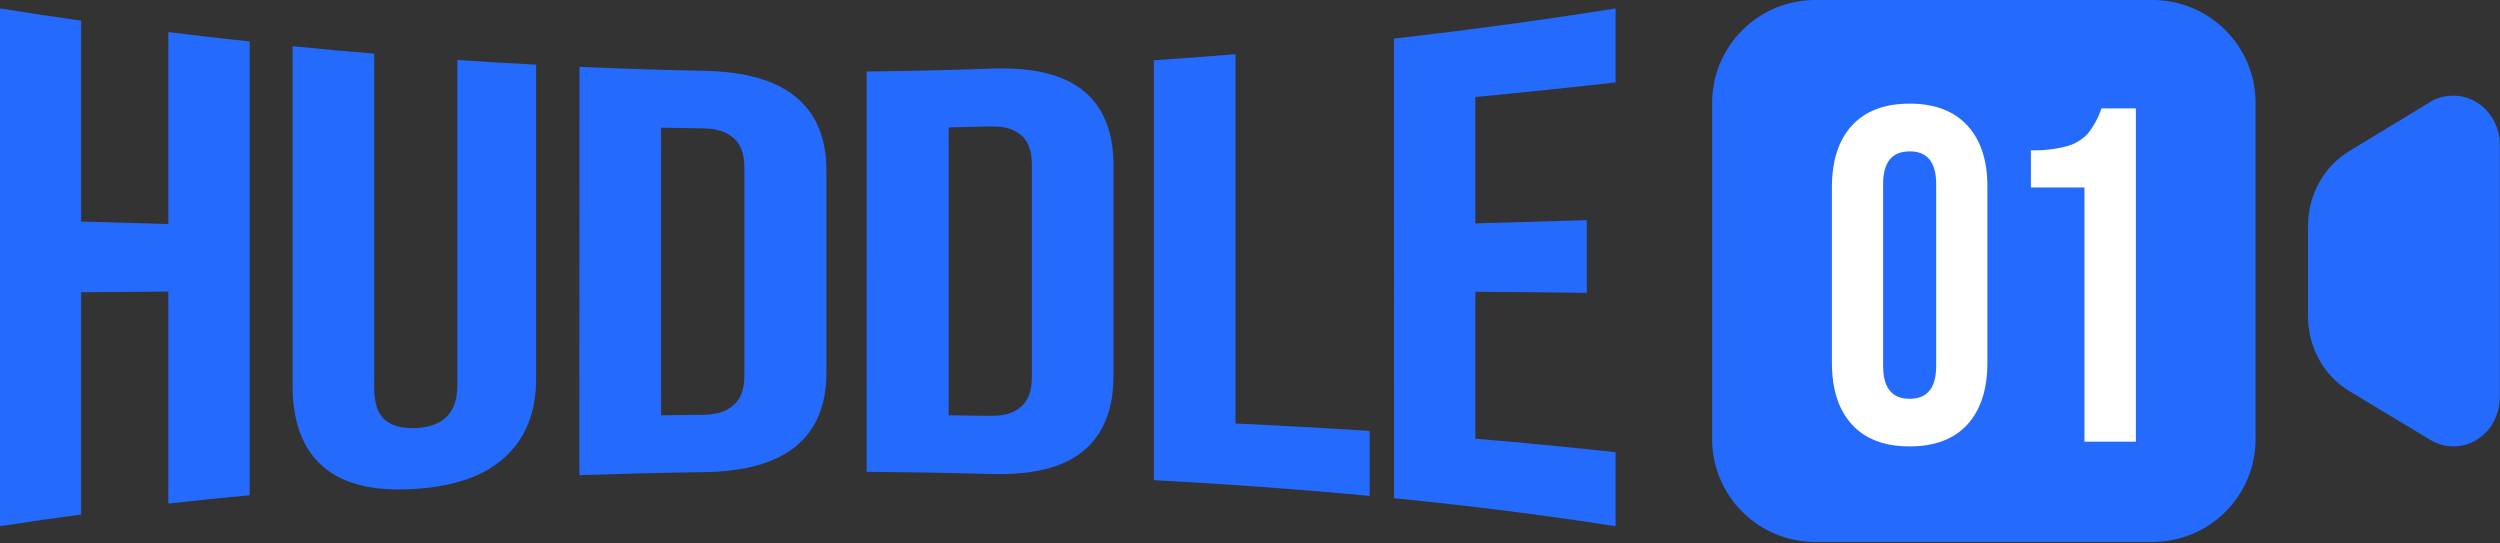 <svg width="1426" height="310" viewBox="0 0 1426 310" fill="none" xmlns="http://www.w3.org/2000/svg">
<rect x="0" y="0" width="1426" height="310" fill="#333333" stroke="none"/>
<path d="M0 4.824C15.409 7.274 30.836 9.593 46.281 11.779V126.37C62.848 126.867 79.424 127.346 96.01 127.808C96.01 91.316 96.01 54.816 96.01 18.308C111.453 20.225 126.926 22.002 142.424 23.638C142.424 109.891 142.424 196.172 142.424 282.479C126.943 283.918 111.472 285.499 96.01 287.223V166.316C79.406 166.423 62.83 166.547 46.281 166.69V293.458C30.836 295.52 15.409 297.749 0 300.149V4.824Z" fill="#246BFD"/>
<path d="M236.263 278.909C213.684 280.348 196.503 276.431 184.666 266.49C172.828 256.551 166.896 240.801 166.896 220.202C166.896 155.587 166.896 90.97 166.896 26.355C182.394 27.901 197.91 29.322 213.444 30.62C213.444 94.187 213.444 157.754 213.444 221.321C213.444 229.778 215.422 235.79 219.377 239.362C223.598 242.915 229.522 244.514 237.145 244.159C244.789 243.839 250.507 241.76 254.514 237.949C258.523 234.137 260.875 228.117 260.875 219.908C260.875 158.01 260.875 96.115 260.875 34.217C275.837 35.257 290.829 36.137 305.792 36.882C305.792 96.629 305.792 156.385 305.792 216.151C305.792 235.177 299.859 249.942 287.969 260.814C276.079 271.688 258.869 277.496 236.263 278.909Z" fill="#246BFD"/>
<path d="M330.544 38.136C354.272 39.165 378.016 39.921 401.782 40.4C424.975 40.88 442.398 45.729 453.994 55.324C465.591 64.917 471.391 78.855 471.391 97.297C471.391 135.725 471.391 174.142 471.391 212.553C471.391 230.993 465.582 244.986 453.967 254.526C442.371 264.092 424.975 268.943 401.782 269.289C378.016 269.644 354.253 270.221 330.489 271.022C330.525 193.385 330.544 115.756 330.544 38.136ZM400.82 236.59C408.462 236.59 414.26 234.813 418.215 231.26C422.463 227.743 424.573 222.094 424.601 214.259C424.601 174.711 424.601 135.156 424.601 95.59C424.601 87.757 422.463 82.08 418.242 78.561C414.019 75.043 408.462 73.231 400.846 73.231L377.065 72.805V236.884L400.82 236.59Z" fill="#246BFD"/>
<path d="M494.34 40.799C518.085 40.532 541.84 39.982 565.605 39.148C588.798 38.294 606.167 42.292 617.763 51.593C629.361 60.894 635.132 75.203 635.132 94.391C635.132 134.329 635.132 174.302 635.132 214.311C635.132 233.535 629.343 247.88 617.763 257.351C606.194 266.811 588.798 270.995 565.605 270.354C541.859 269.716 518.095 269.298 494.312 269.102L494.34 40.799ZM564.831 237.176C572.472 237.319 578.271 235.658 582.225 232.193C586.465 228.64 588.584 222.919 588.584 215.032C588.584 174.684 588.584 134.348 588.584 94.017C588.584 86.058 586.465 80.365 582.225 76.936C578.271 73.498 572.472 71.925 564.856 72.112L541.101 72.673V236.857C549.011 236.964 556.92 237.176 564.831 237.176Z" fill="#246BFD"/>
<path d="M658.172 34.4C673.706 33.352 689.229 32.189 704.746 30.91C704.746 101.138 704.746 171.36 704.746 241.571C730.273 242.743 755.774 244.156 781.249 245.807V282.851C740.284 278.987 699.269 276.081 658.172 273.897C658.189 194.054 658.189 114.223 658.172 34.4Z" fill="#246BFD"/>
<path d="M795.106 22.012C837.327 17.214 879.466 11.485 921.524 4.824V47.009C894.804 50.028 868.136 52.8 841.523 55.322V127.434L905.119 125.57V167.036C883.955 166.753 862.756 166.547 841.523 166.423V250.234C868.243 252.456 894.911 255.03 921.524 257.962V300.149C879.466 293.593 837.354 288.37 795.134 284.159C795.134 196.768 795.125 109.385 795.106 22.012Z" fill="#246BFD"/>
<path d="M1227.78 0H1035.39C1019.8 0 1004.85 6.176 993.823 17.172C982.798 28.167 976.603 43.079 976.603 58.628V250.501C976.603 266.051 982.798 280.963 993.823 291.957C1004.85 302.952 1019.8 309.128 1035.39 309.128H1227.78C1243.37 309.128 1258.33 302.952 1269.35 291.957C1280.37 280.963 1286.57 266.051 1286.57 250.501V58.628C1286.57 43.079 1280.37 28.167 1269.35 17.172C1258.33 6.176 1243.37 0 1227.78 0Z" fill="#246BFD"/>
<path d="M1393.25 55.272C1390.55 55.849 1387.98 56.935 1385.69 58.468L1339.86 86.291C1332.68 90.688 1326.78 96.892 1322.76 104.277C1318.63 111.823 1316.47 120.282 1316.48 128.875V180.363C1316.47 188.977 1318.64 197.452 1322.78 205.012C1326.82 212.419 1332.75 218.633 1339.97 223.026L1386.14 250.849C1389.13 252.691 1392.47 253.898 1395.95 254.392C1399.41 254.875 1402.93 254.629 1406.29 253.674C1409.68 252.695 1412.84 251.046 1415.59 248.823C1418.37 246.546 1420.67 243.749 1422.37 240.588C1424.69 236.26 1425.9 231.426 1425.9 226.518V82.347C1425.89 78.168 1424.98 74.042 1423.23 70.247C1421.5 66.517 1418.96 63.214 1415.8 60.574C1412.7 57.991 1409.04 56.164 1405.11 55.245C1401.21 54.312 1397.14 54.321 1393.25 55.272Z" fill="#246BFD"/>
<path d="M1089.28 254.629C1074.92 254.629 1063.94 250.463 1056.33 242.13C1048.72 233.799 1044.92 222.037 1044.92 206.848V106.913C1044.92 91.688 1048.72 79.918 1056.33 71.604C1063.94 63.29 1074.92 59.123 1089.28 59.105C1103.53 59.105 1114.5 63.271 1122.2 71.604C1129.89 79.936 1133.7 91.705 1133.61 106.913V206.848C1133.61 222.037 1129.8 233.799 1122.2 242.13C1114.59 250.463 1103.62 254.629 1089.28 254.629ZM1089.28 227.474C1099.34 227.474 1104.38 221.256 1104.4 208.82V104.996C1104.4 92.558 1099.36 86.339 1089.28 86.339C1079.19 86.339 1074.14 92.558 1074.13 104.996V208.74C1074.13 221.248 1079.18 227.491 1089.28 227.474Z" fill="white"/>
<path d="M1188.97 106.913H1158.43V85.728C1165.14 85.921 1171.84 85.186 1178.34 83.542C1183.04 82.408 1187.31 79.959 1190.66 76.48C1194.2 72.118 1196.91 67.153 1198.67 61.824H1218.31V251.912H1188.97V106.913Z" fill="white"/>
</svg>
